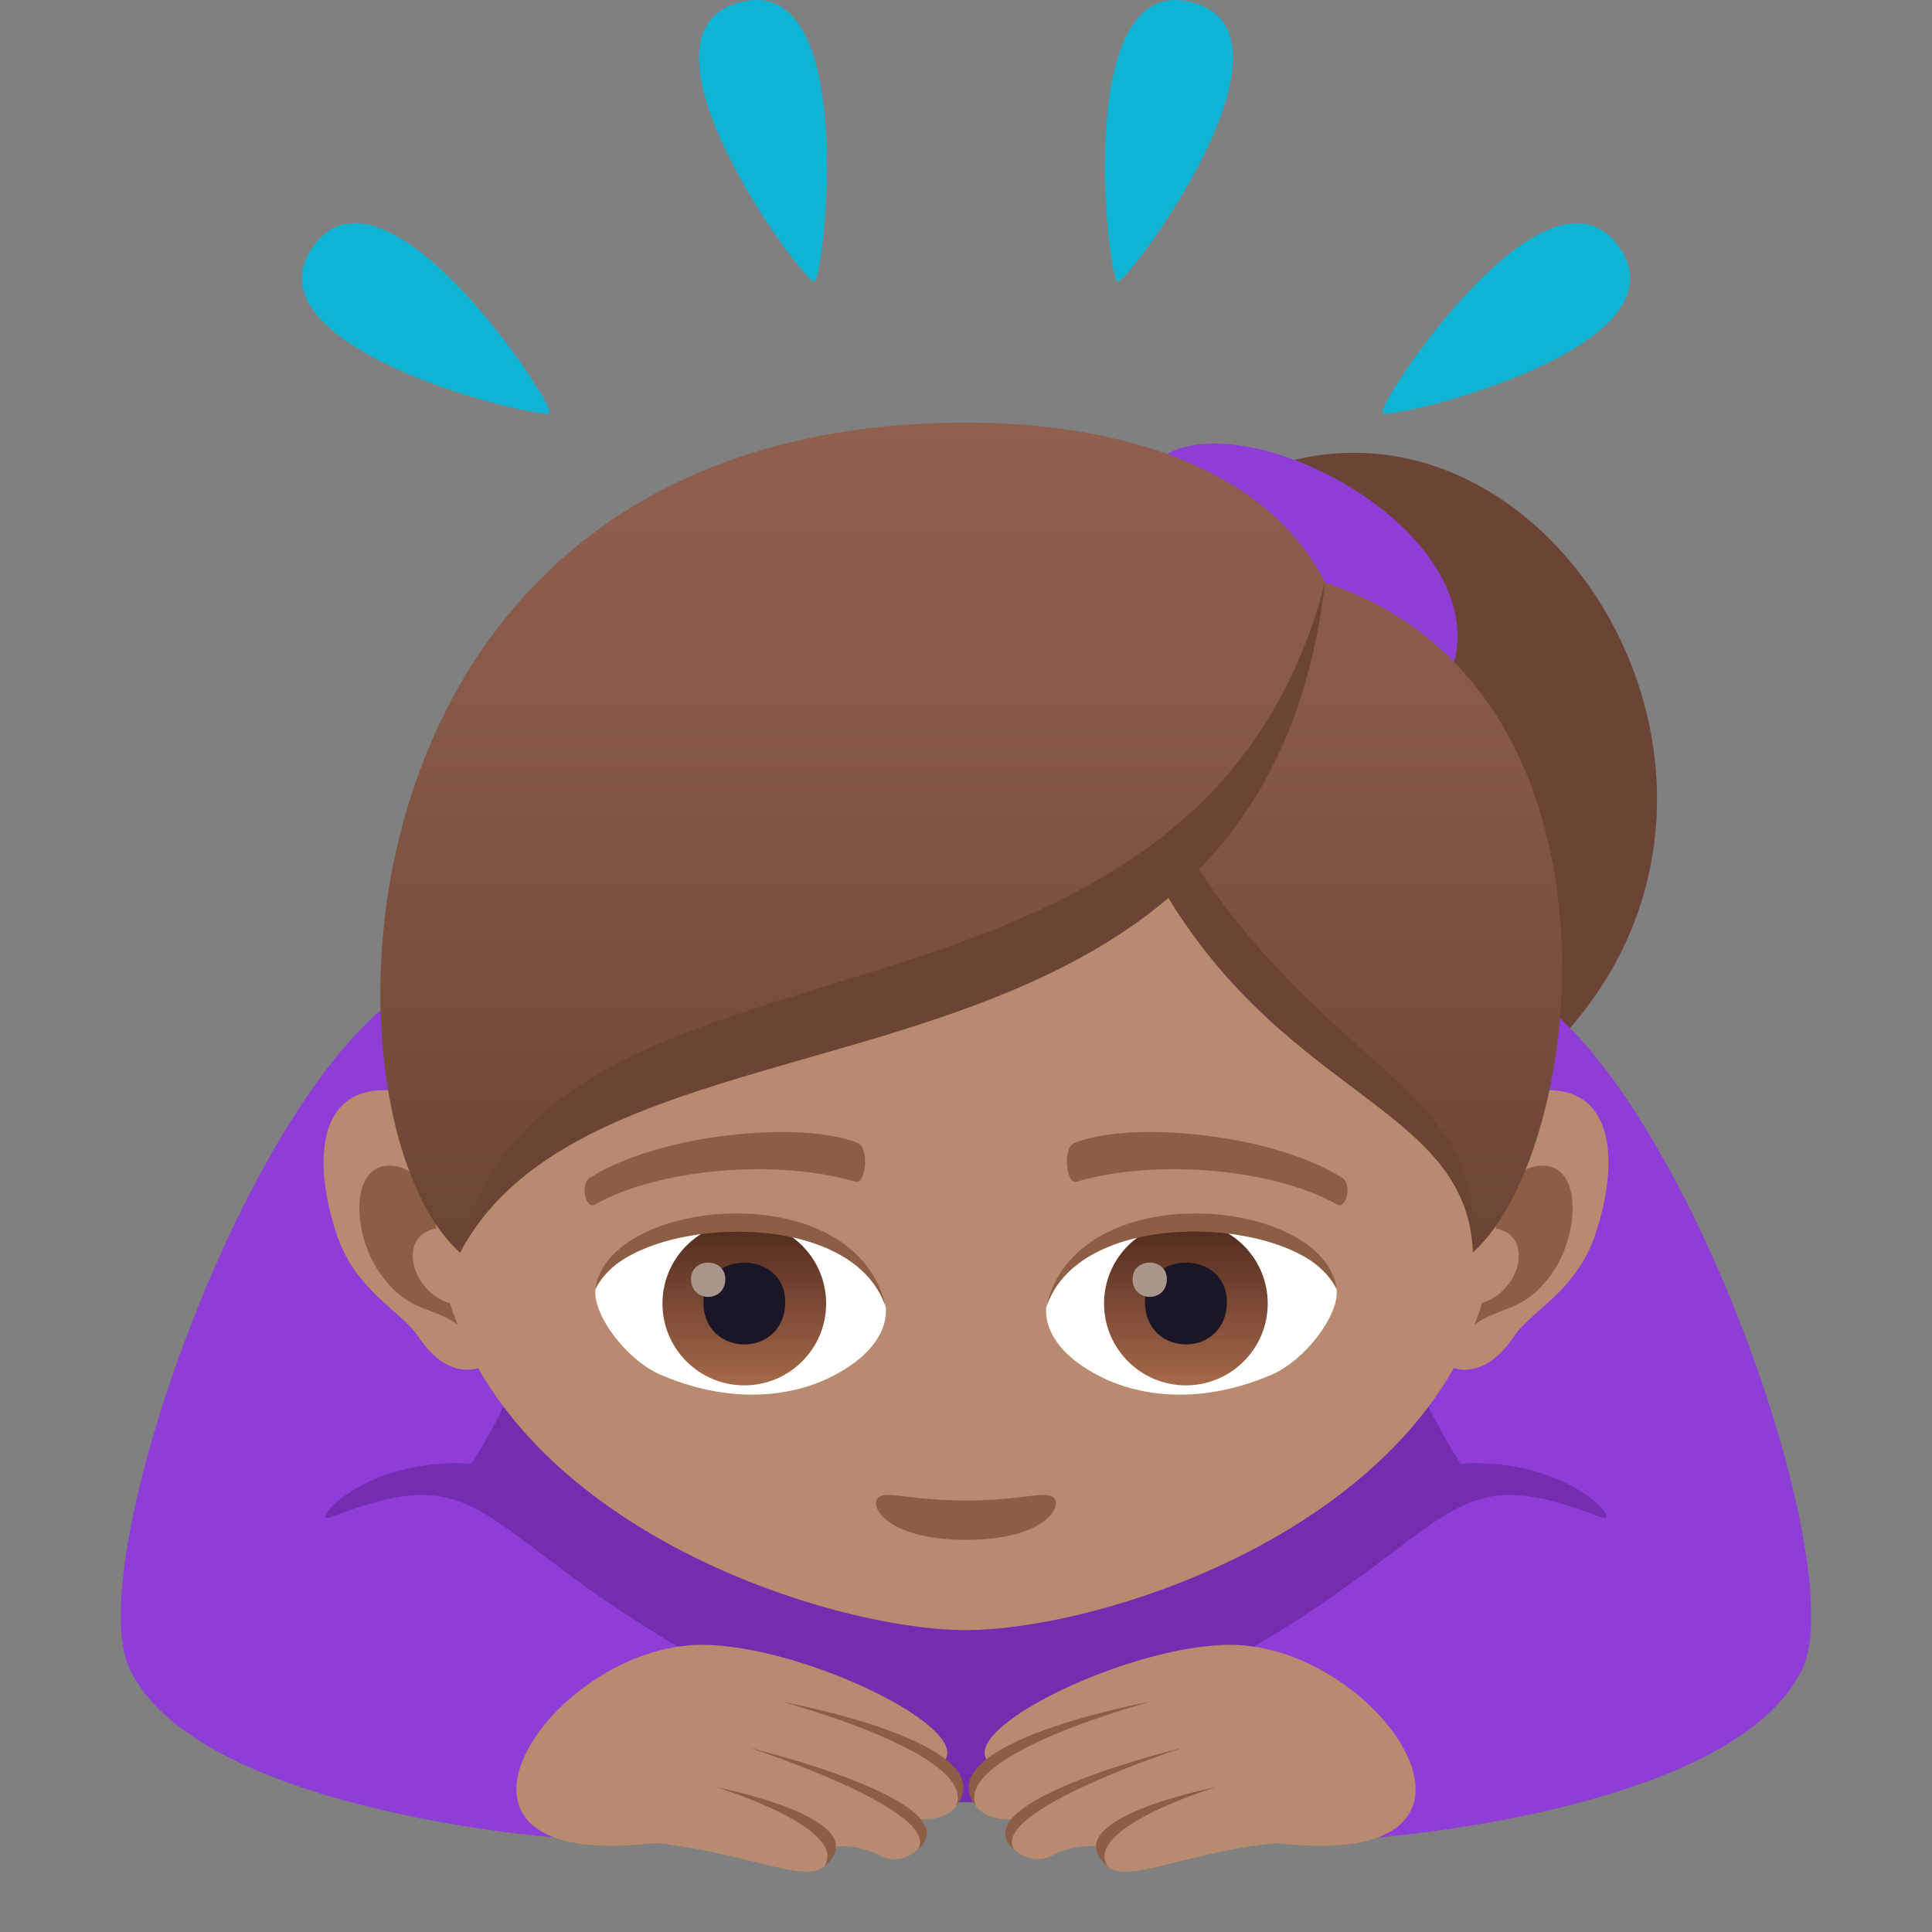 <?xml version="1.0" encoding="utf-8"?>
<!-- Generator: Adobe Illustrator 15.0.0, SVG Export Plug-In . SVG Version: 6.00 Build 0)  -->
<!DOCTYPE svg PUBLIC "-//W3C//DTD SVG 1.1//EN" "http://www.w3.org/Graphics/SVG/1.1/DTD/svg11.dtd">
<svg version="1.1" id="Layer_1" xmlns:x="http://ns.adobe.com/Extensibility/1.0/" xmlns:i="http://ns.adobe.com/AdobeIllustrator/10.0/" xmlns:graph="http://ns.adobe.com/Graphs/1.0/"
	 xmlns="http://www.w3.org/2000/svg" xmlns:xlink="http://www.w3.org/1999/xlink" xmlns:a="http://ns.adobe.com/AdobeSVGViewerExtensions/3.0/"
	 x="0px" y="0px" width="64px" height="64px" viewBox="0 0 64 64" enable-background="new 0 0 64 64" xml:space="preserve">
<rect x="0" y="0" width="64" height="64" fill="#808080" stroke="none"/>
<path fill="#0FB4D4" d="M39.501,0.079c3.996,1.072-2.166,9.336-2.48,9.252C36.704,9.247,35.499-0.994,39.501,0.079z"/>
<path fill="#0FB4D4" d="M53.638,8.184c2.371,3.389-7.662,5.76-7.848,5.492C45.601,13.407,51.261,4.788,53.638,8.184z"/>
<path fill="#0FB4D4" d="M24.502,0.079c3.995-1.07,2.792,9.168,2.478,9.252C26.662,9.417,20.499,1.151,24.502,0.079z"/>
<path fill="#0FB4D4" d="M10.364,8.18c2.373-3.389,8.032,5.23,7.846,5.496C18.021,13.946,7.987,11.575,10.364,8.18z"/>
<path fill="#6B4435" d="M40.903,15.961c-4.645,2.299,8.803,26.256,10.771,18.465C59.999,25.557,50.642,11.139,40.903,15.961z"/>
<path fill="#8E3ED6" d="M38.653,15.04c-4.557,2.471,7.554,14.688,9.522,6.896C49.281,17.557,41.544,13.459,38.653,15.04z"/>
<path fill="#732EB0" d="M50.206,32.651c-7.477-3.535-28.936-3.535-36.413,0c-4.849,2.292-9.048,21.836,0.804,27.051h34.807
	C59.255,54.487,55.056,34.942,50.206,32.651z"/>
<path fill="#8E3ED6" d="M10.977,50.255c-0.823,0.322,1.021-1.994,4.64-1.77c5.296-8.281,3.319-19.108-2.177-15.639
	C8.152,36.181,2.672,51.829,4.288,55.272c2.211,4.715,14.063,5.594,14.063,5.594s0.457-3.727,4.363-6.17
	C15.648,50.608,16.123,48.243,10.977,50.255z"/>
<path fill="#B88A6F" d="M31.142,58.46c1.51-1.031-4.478-3.973-7.89-3.973c-5.041,0-10.096,7.592-1.53,6.564
	c3.751,0.406,5.7,1.848,5.852,0.123c0,0,0.768-0.131,1.598,0.303c0.855,0.453,1.973-0.58,1.244-1.209
	C32.228,60.337,32.077,58.759,31.142,58.46z"/>
<path fill="#8C5F44" d="M23.732,59.204c0,0,5.438,1.051,3.571,2.629C28.15,60.554,23.732,59.204,23.732,59.204z"/>
<path fill="#8C5F44" d="M24.857,57.907c0,0,7.413,1.785,5.546,3.365C31.249,59.993,24.857,57.907,24.857,57.907z"/>
<path fill="#8C5F44" d="M25.878,56.368c0,0,7.453,1.352,5.793,3.459C32.397,58.099,25.878,56.368,25.878,56.368z"/>
<path fill="#8E3ED6" d="M53.022,50.255c0.824,0.322-1.02-1.994-4.639-1.77c-5.297-8.281-3.32-19.108,2.176-15.639
	c5.287,3.334,10.768,18.983,9.152,22.426c-2.211,4.715-14.064,5.594-14.064,5.594s-0.457-3.727-4.363-6.17
	C48.351,50.608,47.876,48.243,53.022,50.255z"/>
<path fill="#B88A6F" d="M32.858,58.46c-1.512-1.031,4.477-3.973,7.889-3.973c5.041,0,10.096,7.592,1.531,6.564
	c-3.752,0.406-5.701,1.848-5.852,0.123c0,0-0.768-0.131-1.598,0.303c-0.857,0.453-1.973-0.58-1.244-1.209
	C31.772,60.337,31.921,58.759,32.858,58.46z"/>
<path fill="#8C5F44" d="M40.267,59.204c0,0-5.438,1.051-3.57,2.629C35.849,60.554,40.267,59.204,40.267,59.204z"/>
<path fill="#8C5F44" d="M39.142,57.907c0,0-7.412,1.785-5.547,3.365C32.749,59.993,39.142,57.907,39.142,57.907z"/>
<path fill="#8C5F44" d="M38.122,56.368c0,0-7.455,1.352-5.793,3.459C31.603,58.099,38.122,56.368,38.122,56.368z"/>
<path id="Path_1575_" fill="#B88A6F" d="M12.811,36.116c2.35,0.072,4.712,6.982,3.435,8.955c-0.181,0.275-1.337,0.785-2.385-0.787
	c-0.58-0.869-2.072-1.516-2.693-3.354C10.368,38.573,10.477,36.044,12.811,36.116z"/>
<path id="Path_1574_" fill="#8C5F44" d="M13.121,38.636c0.622,0.107,1.356,0.814,1.838,2.045c-2.154-0.209-1.343,2.646,0.503,2.557
	c0.013,0.291,0.019,0.594,0.004,0.912c-0.989-0.988-1.849-0.492-2.896-1.996C11.627,40.8,11.583,38.364,13.121,38.636z"/>
<path id="Path_1573_" fill="#B88A6F" d="M51.188,36.116c-2.348,0.072-4.712,6.982-3.431,8.955c0.179,0.275,1.335,0.785,2.384-0.787
	c0.58-0.867,2.071-1.516,2.692-3.354C53.632,38.573,53.523,36.042,51.188,36.116z"/>
<path id="Path_1572_" fill="#8C5F44" d="M49.044,40.677c0.48-1.229,1.213-1.936,1.833-2.043c1.54-0.27,1.495,2.166,0.553,3.52
	c-1.045,1.504-1.906,1.008-2.896,1.996c-0.015-0.32-0.009-0.623,0.005-0.914C50.367,43.308,51.168,40.487,49.044,40.677z"/>
<path fill="#B88A6F" d="M32.002,18.245c-12.354,0-18.306,9.346-17.56,22.342C14.981,50.011,27.114,53.999,32,53.999
	c4.88,0,17.024-3.988,17.559-13.412C50.307,27.59,44.354,18.245,32.002,18.245z"/>
<path id="Path_1571_" fill="#8C5F44" d="M34.88,49.593c-0.305-0.213-1.021,0.113-2.88,0.113s-2.575-0.326-2.882-0.113
	c-0.363,0.256,0.219,1.416,2.882,1.416S35.247,49.849,34.88,49.593z"/>
<path id="Path_1570_" fill="#FFFFFF" d="M29.337,43.233c0.101,0.793-0.436,1.732-1.926,2.436c-0.946,0.449-2.914,0.977-5.5-0.115
	c-1.159-0.488-2.288-2.012-2.187-2.852C21.126,40.06,28.024,39.673,29.337,43.233z"/>
<linearGradient id="Oval_1_" gradientUnits="userSpaceOnUse" x1="-424.67" y1="475.279" x2="-424.67" y2="476.104" gradientTransform="matrix(6.57 0 0 -6.57 2814.78 3168.528)">
	<stop  offset="0" style="stop-color:#A6694A"/>
	<stop  offset="1" style="stop-color:#4F2A1E"/>
	<a:midPointStop  offset="0" style="stop-color:#A6694A"/>
	<a:midPointStop  offset="0.5" style="stop-color:#A6694A"/>
	<a:midPointStop  offset="1" style="stop-color:#4F2A1E"/>
</linearGradient>
<circle id="Oval_214_" fill="url(#Oval_1_)" cx="24.656" cy="43.181" r="2.711"/>
<path id="Path_1569_" fill="#1A1626" d="M23.301,43.13c0,1.875,2.71,1.875,2.71,0C26.011,41.39,23.301,41.39,23.301,43.13z"/>
<path id="Path_1568_" fill="#AB968C" d="M22.891,42.372c0,0.785,1.136,0.785,1.136,0C24.026,41.644,22.891,41.644,22.891,42.372z"/>
<path id="Path_1567_" fill="#8C5F44" d="M29.35,43.339c-1.101-3.537-8.604-3.016-9.625-0.637
	C20.103,39.657,28.412,38.853,29.35,43.339z"/>
<path id="Path_1566_" fill="#FFFFFF" d="M34.665,43.233c-0.103,0.793,0.436,1.732,1.926,2.436c0.944,0.449,2.912,0.977,5.5-0.115
	c1.158-0.488,2.287-2.012,2.186-2.852C42.877,40.06,35.976,39.673,34.665,43.233z"/>
<linearGradient id="Oval_2_" gradientUnits="userSpaceOnUse" x1="-425.142" y1="475.279" x2="-425.142" y2="476.104" gradientTransform="matrix(6.57 0 0 -6.57 2832.511 3168.528)">
	<stop  offset="0" style="stop-color:#A6694A"/>
	<stop  offset="1" style="stop-color:#4F2A1E"/>
	<a:midPointStop  offset="0" style="stop-color:#A6694A"/>
	<a:midPointStop  offset="0.5" style="stop-color:#A6694A"/>
	<a:midPointStop  offset="1" style="stop-color:#4F2A1E"/>
</linearGradient>
<circle id="Oval_213_" fill="url(#Oval_2_)" cx="39.284" cy="43.181" r="2.711"/>
<path id="Path_1565_" fill="#1A1626" d="M37.931,43.13c0,1.875,2.71,1.875,2.71,0C40.641,41.39,37.931,41.39,37.931,43.13z"/>
<path id="Path_1564_" fill="#AB968C" d="M37.519,42.372c0,0.785,1.135,0.785,1.135,0C38.653,41.644,37.519,41.644,37.519,42.372z"/>
<path id="Path_1563_" fill="#8C5F44" d="M34.651,43.339c1.1-3.537,8.598-3.029,9.625-0.637
	C43.896,39.657,35.59,38.853,34.651,43.339z"/>
<path id="Path_1562_" fill="#8C5F44" d="M44.451,39.011c-2.331-1.473-7.026-1.898-8.864-1.146c-0.394,0.145-0.265,1.375,0.063,1.285
	c2.534-0.758,6.473-0.473,8.654,0.756C44.596,40.065,44.807,39.216,44.451,39.011z"/>
<path id="Path_1561_" fill="#8C5F44" d="M19.548,39.011c2.332-1.473,7.025-1.898,8.867-1.146c0.391,0.145,0.263,1.375-0.063,1.285
	c-2.539-0.758-6.472-0.473-8.658,0.758C19.404,40.065,19.193,39.216,19.548,39.011z"/>
<linearGradient id="SVGID_1_" gradientUnits="userSpaceOnUse" x1="32.174" y1="41.495" x2="32.174" y2="13.999">
	<stop  offset="0" style="stop-color:#6B4435"/>
	<stop  offset="0.059" style="stop-color:#6E4637"/>
	<stop  offset="0.641" style="stop-color:#865947"/>
	<stop  offset="1" style="stop-color:#8F604D"/>
	<a:midPointStop  offset="0" style="stop-color:#6B4435"/>
	<a:midPointStop  offset="0.4" style="stop-color:#6B4435"/>
	<a:midPointStop  offset="1" style="stop-color:#8F604D"/>
</linearGradient>
<path fill="url(#SVGID_1_)" d="M32.024,13.999c-21.474,0-21.764,23.042-16.784,27.497c3.581-7.928,18.054-5.514,23.579-13.346
	c3.182,7.834,10.168,7.418,9.973,13.338c3.804-3.404,5.528-18.754-4.898-22.188C41.995,15.504,37.092,13.999,32.024,13.999z"/>
<path fill="#6B4435" d="M15.241,41.495c4.924-9.314,26.469-3.56,28.652-22.196C39.536,35.979,17.915,29.564,15.241,41.495z"/>
<path fill="#6B4435" d="M39.249,28.092c-0.375,0.213-0.75,0.427-1.123,0.642c4.082,7.665,10.467,7.75,10.666,12.753
	C49.312,35.941,43.958,35.631,39.249,28.092z"/>
</svg>
